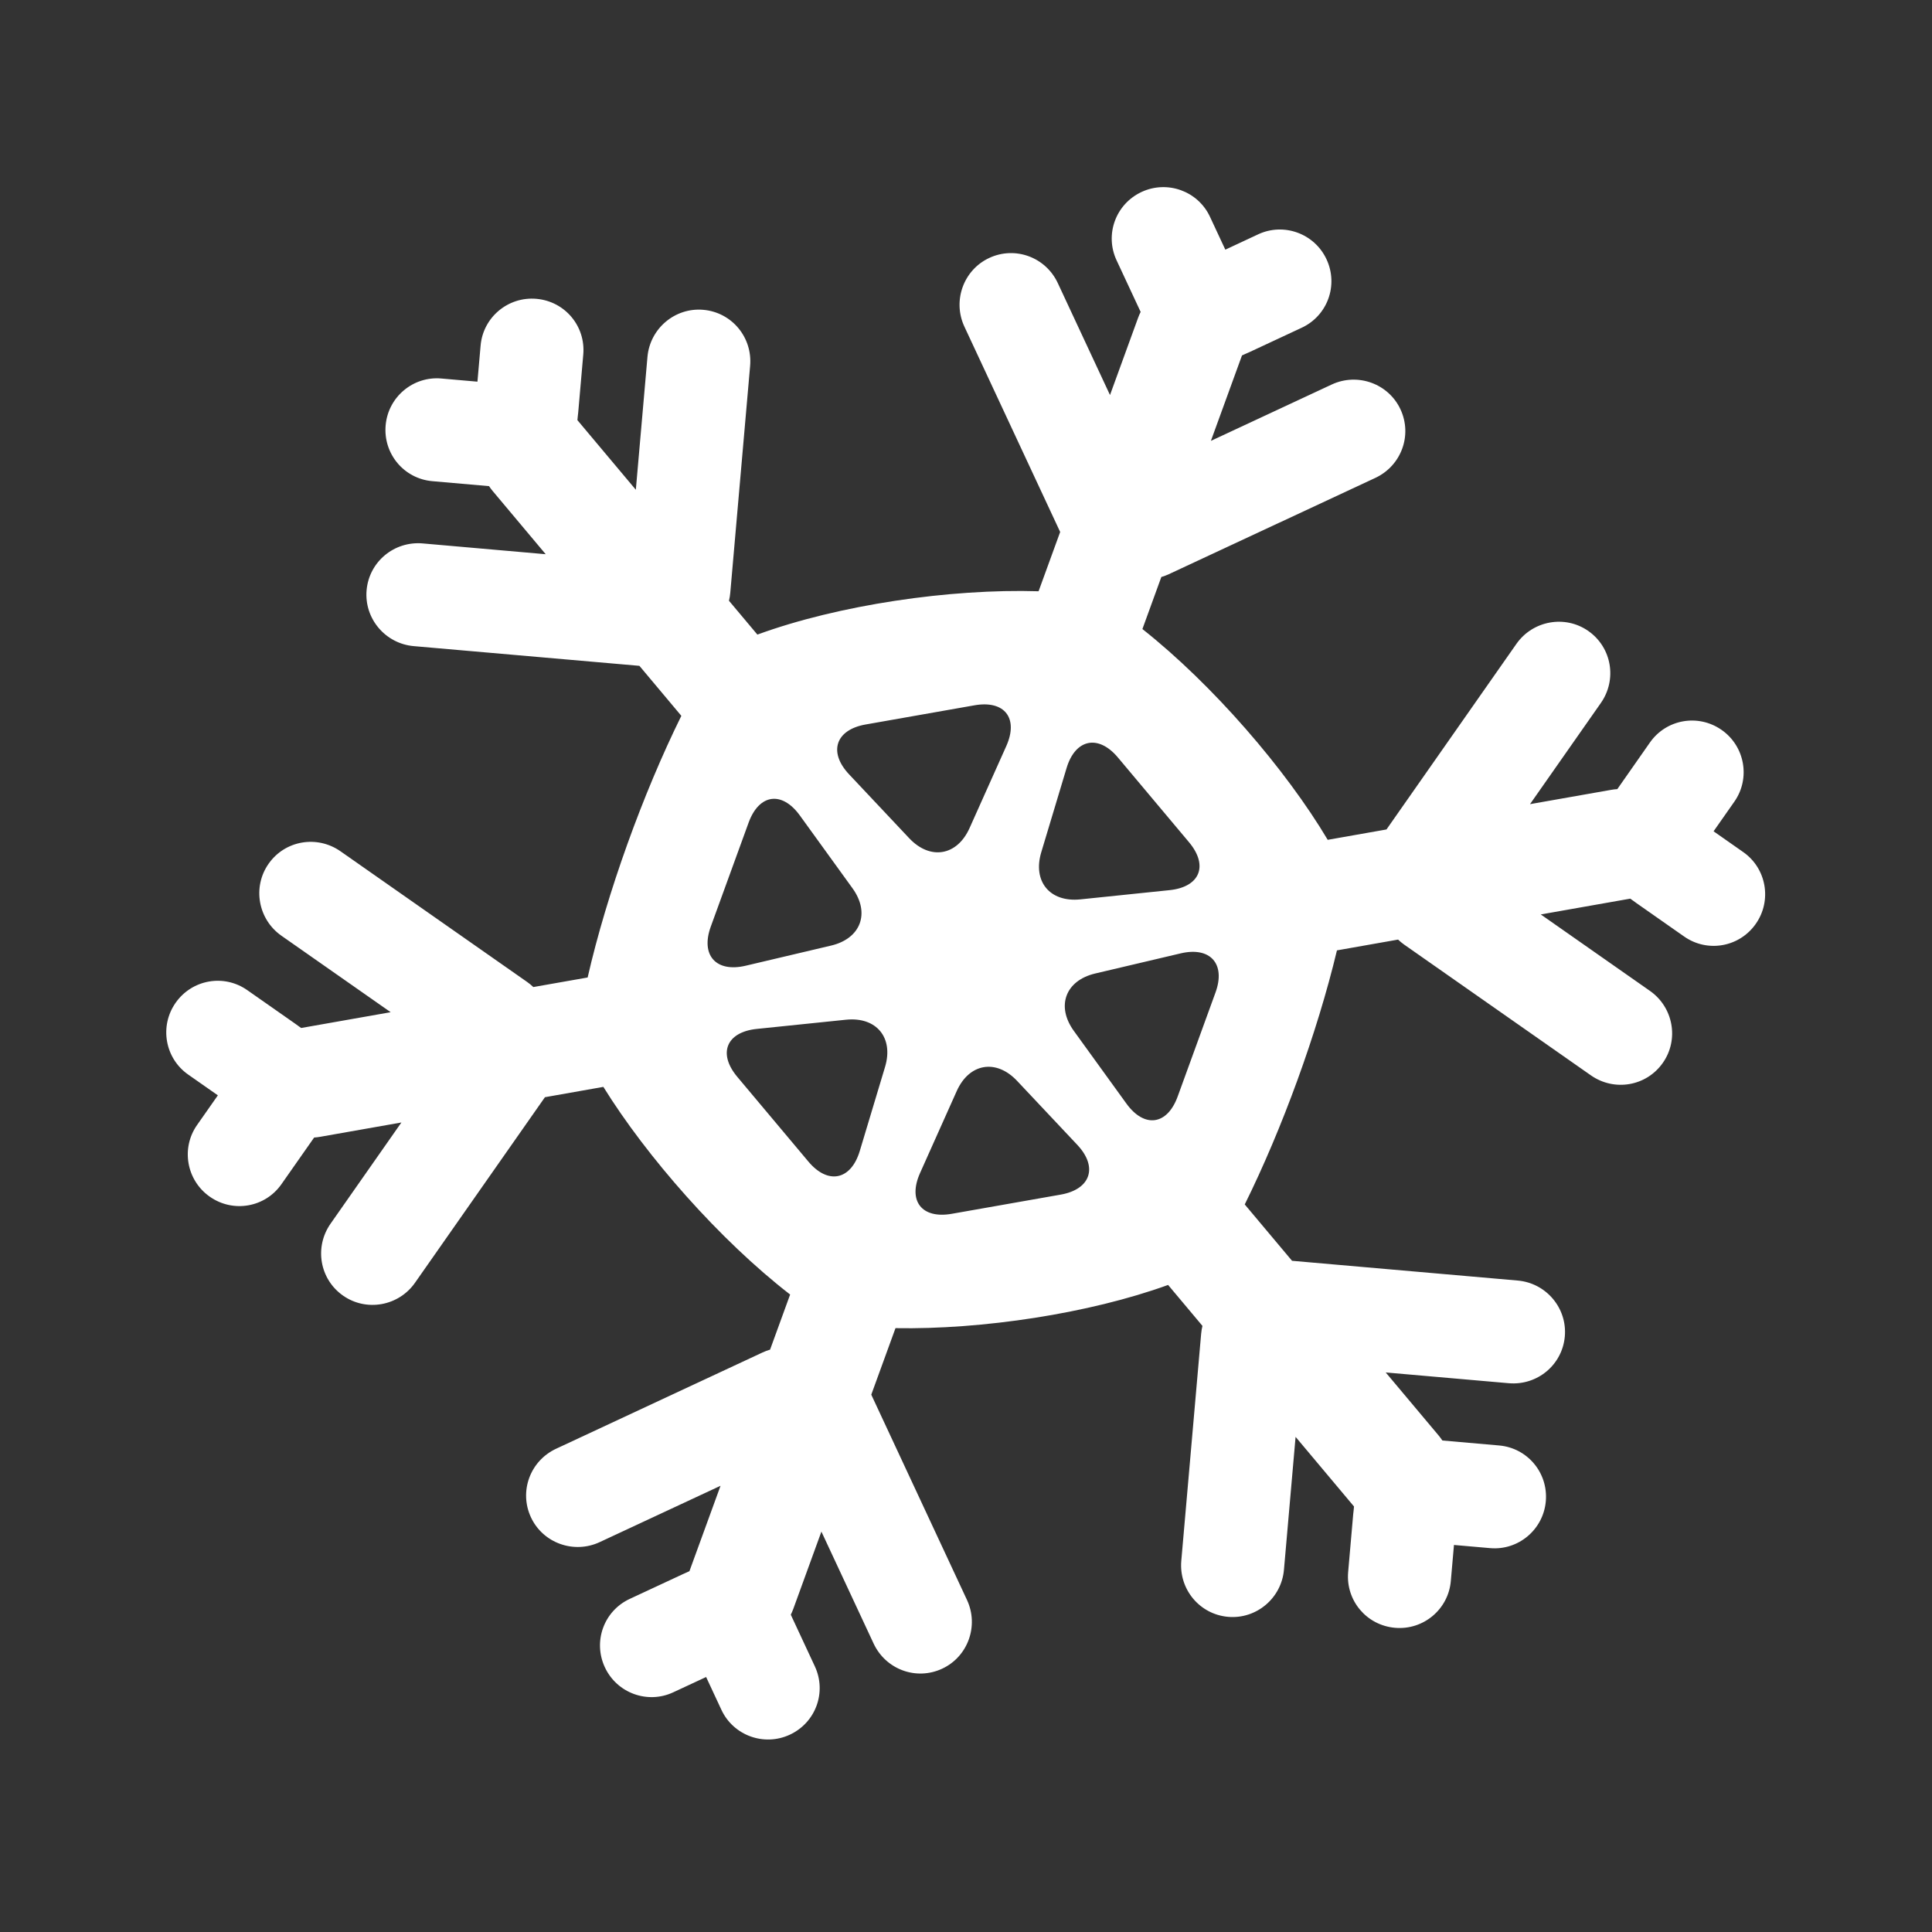 <?xml version="1.0" encoding="UTF-8" standalone="no"?><!DOCTYPE svg PUBLIC "-//W3C//DTD SVG 1.1//EN" "http://www.w3.org/Graphics/SVG/1.1/DTD/svg11.dtd"><svg width="100%" height="100%" viewBox="0 0 58 58" version="1.1" xmlns="http://www.w3.org/2000/svg" xmlns:xlink="http://www.w3.org/1999/xlink" xml:space="preserve" xmlns:serif="http://www.serif.com/" style="fill-rule:evenodd;clip-rule:evenodd;stroke-linejoin:round;stroke-miterlimit:2;"><rect x="0" y="0" width="58" height="58" fill="#333333" stroke="none"/><rect id="snowflake" x="0.145" y="0.023" width="57.6" height="57.6" style="fill:none;"/><path d="M31.179,17.75l0.648,-1.78l-2.875,-6.164c-0.361,-0.774 -0.029,-1.701 0.745,-2.062c0.78,-0.364 1.697,-0.023 2.059,0.755l1.567,3.36l0.845,-2.322c0.022,-0.06 0.047,-0.118 0.075,-0.173l-0.723,-1.55c-0.36,-0.771 -0.029,-1.687 0.75,-2.051c0.775,-0.361 1.695,-0.026 2.054,0.744l0.461,0.988l0.987,-0.461c0.77,-0.359 1.69,-0.024 2.051,0.75c0.364,0.78 0.028,1.694 -0.743,2.054l-1.584,0.739c-0.068,0.031 -0.136,0.057 -0.211,0.094l-0.933,2.564l3.628,-1.692c0.775,-0.361 1.702,-0.029 2.063,0.745c0.364,0.78 0.023,1.696 -0.755,2.059l-6.2,2.891c-0.073,0.034 -0.148,0.062 -0.224,0.084l-0.568,1.562c2.113,1.672 4.304,4.212 5.563,6.328l1.764,-0.311l3.901,-5.572c0.491,-0.7 1.459,-0.876 2.159,-0.386c0.705,0.494 0.868,1.458 0.376,2.161l-2.127,3.037l2.434,-0.429c0.062,-0.011 0.125,-0.019 0.187,-0.022l0.98,-1.401c0.489,-0.697 1.447,-0.869 2.152,-0.376c0.7,0.49 0.87,1.455 0.383,2.151l-0.625,0.892l0.892,0.625c0.696,0.488 0.866,1.452 0.376,2.152c-0.493,0.705 -1.453,0.871 -2.15,0.383l-1.432,-1.003c-0.061,-0.042 -0.118,-0.089 -0.187,-0.135l-2.687,0.474l3.279,2.296c0.701,0.491 0.877,1.459 0.386,2.159c-0.493,0.705 -1.457,0.868 -2.16,0.376l-5.604,-3.924c-0.066,-0.047 -0.128,-0.097 -0.185,-0.152l-1.835,0.324c-0.593,2.48 -1.651,5.373 -2.768,7.627l1.42,1.692l6.775,0.593c0.852,0.074 1.488,0.825 1.414,1.676c-0.075,0.857 -0.828,1.48 -1.684,1.406l-3.693,-0.323l1.589,1.893c0.04,0.048 0.078,0.099 0.112,0.15l1.703,0.149c0.849,0.074 1.477,0.819 1.402,1.676c-0.075,0.851 -0.825,1.48 -1.671,1.406l-1.086,-0.095l-0.095,1.086c-0.074,0.846 -0.824,1.476 -1.675,1.401c-0.857,-0.075 -1.481,-0.822 -1.407,-1.671l0.152,-1.741c0.007,-0.074 0.019,-0.146 0.024,-0.23l-1.754,-2.09l-0.349,3.989c-0.074,0.851 -0.825,1.488 -1.676,1.414c-0.857,-0.075 -1.481,-0.829 -1.406,-1.684l0.596,-6.814c0.007,-0.081 0.02,-0.16 0.039,-0.237l-1.031,-1.229c-2.373,0.86 -5.587,1.343 -8.184,1.297l-0.727,1.997l2.874,6.164c0.361,0.775 0.029,1.701 -0.745,2.062c-0.78,0.364 -1.696,0.023 -2.059,-0.755l-1.567,-3.36l-0.845,2.323c-0.022,0.059 -0.047,0.117 -0.074,0.172l0.722,1.55c0.36,0.772 0.03,1.687 -0.75,2.051c-0.774,0.361 -1.695,0.026 -2.054,-0.744l-0.46,-0.987l-0.988,0.46c-0.77,0.359 -1.69,0.024 -2.051,-0.75c-0.364,-0.78 -0.028,-1.694 0.744,-2.054l1.584,-0.738c0.067,-0.032 0.135,-0.058 0.21,-0.095l0.934,-2.564l-3.629,1.692c-0.775,0.361 -1.702,0.029 -2.063,-0.745c-0.363,-0.78 -0.023,-1.696 0.756,-2.059l6.199,-2.891c0.074,-0.034 0.149,-0.062 0.224,-0.084l0.602,-1.654c-2.111,-1.634 -4.312,-4.143 -5.607,-6.234l-1.754,0.31l-3.901,5.571c-0.49,0.7 -1.459,0.876 -2.159,0.386c-0.705,-0.494 -0.868,-1.458 -0.375,-2.161l2.126,-3.037l-2.433,0.429c-0.063,0.011 -0.125,0.019 -0.187,0.023l-0.981,1.4c-0.488,0.698 -1.447,0.869 -2.151,0.376c-0.7,-0.49 -0.871,-1.455 -0.383,-2.151l0.625,-0.892l-0.893,-0.625c-0.696,-0.488 -0.866,-1.452 -0.376,-2.152c0.494,-0.705 1.453,-0.871 2.151,-0.382l1.431,1.002c0.061,0.042 0.118,0.089 0.188,0.135l2.687,-0.474l-3.28,-2.296c-0.7,-0.49 -0.876,-1.459 -0.386,-2.159c0.493,-0.705 1.457,-0.868 2.161,-0.375l5.603,3.923c0.067,0.047 0.128,0.098 0.185,0.152l1.63,-0.287c0.577,-2.524 1.663,-5.526 2.813,-7.855l-1.259,-1.501l-6.776,-0.592c-0.851,-0.075 -1.488,-0.826 -1.414,-1.677c0.075,-0.857 0.829,-1.48 1.684,-1.406l3.693,0.324l-1.588,-1.893c-0.041,-0.049 -0.079,-0.099 -0.113,-0.151l-1.703,-0.149c-0.848,-0.074 -1.476,-0.819 -1.401,-1.676c0.074,-0.851 0.824,-1.48 1.671,-1.406l1.085,0.095l0.095,-1.086c0.074,-0.846 0.825,-1.476 1.676,-1.401c0.857,0.075 1.48,0.822 1.406,1.671l-0.152,1.741c-0.007,0.074 -0.018,0.146 -0.024,0.23l1.754,2.09l0.349,-3.989c0.075,-0.851 0.826,-1.488 1.677,-1.413c0.857,0.075 1.48,0.828 1.405,1.683l-0.596,6.815c-0.007,0.08 -0.02,0.159 -0.039,0.236l0.853,1.016c2.436,-0.891 5.782,-1.382 8.442,-1.301Zm-2.458,15.006c0.376,-0.841 1.186,-0.973 1.813,-0.307l1.806,1.919c0.628,0.667 0.405,1.336 -0.496,1.495l-3.269,0.576c-0.907,0.16 -1.328,-0.39 -0.954,-1.225l1.1,-2.458Zm-3.323,-2.143c0.916,-0.094 1.435,0.541 1.172,1.417l-0.759,2.524c-0.264,0.877 -0.954,1.019 -1.542,0.318l-2.134,-2.543c-0.593,-0.706 -0.327,-1.346 0.584,-1.44l2.679,-0.276Zm-2.924,-5.917c0.316,-0.866 1.002,-0.956 1.539,-0.214l1.578,2.182c0.54,0.746 0.25,1.513 -0.641,1.723l-2.565,0.605c-0.891,0.21 -1.359,-0.317 -1.046,-1.177l1.135,-3.119Zm12.97,3.925c0.891,-0.21 1.359,0.317 1.046,1.176l-1.135,3.12c-0.315,0.866 -1.002,0.955 -1.539,0.214l-1.578,-2.182c-0.54,-0.746 -0.25,-1.514 0.641,-1.724l2.565,-0.604Zm-6.19,-7.447c0.908,-0.16 1.329,0.39 0.955,1.225l-1.101,2.458c-0.376,0.841 -1.185,0.973 -1.813,0.307l-1.806,-1.919c-0.627,-0.667 -0.405,-1.336 0.496,-1.495l3.269,-0.576Zm2.765,1.885c0.263,-0.877 0.954,-1.019 1.542,-0.318l2.134,2.543c0.592,0.706 0.326,1.345 -0.585,1.439l-2.678,0.277c-0.917,0.094 -1.436,-0.541 -1.172,-1.417l0.759,-2.524Z" style="fill:#fff;"/></svg>